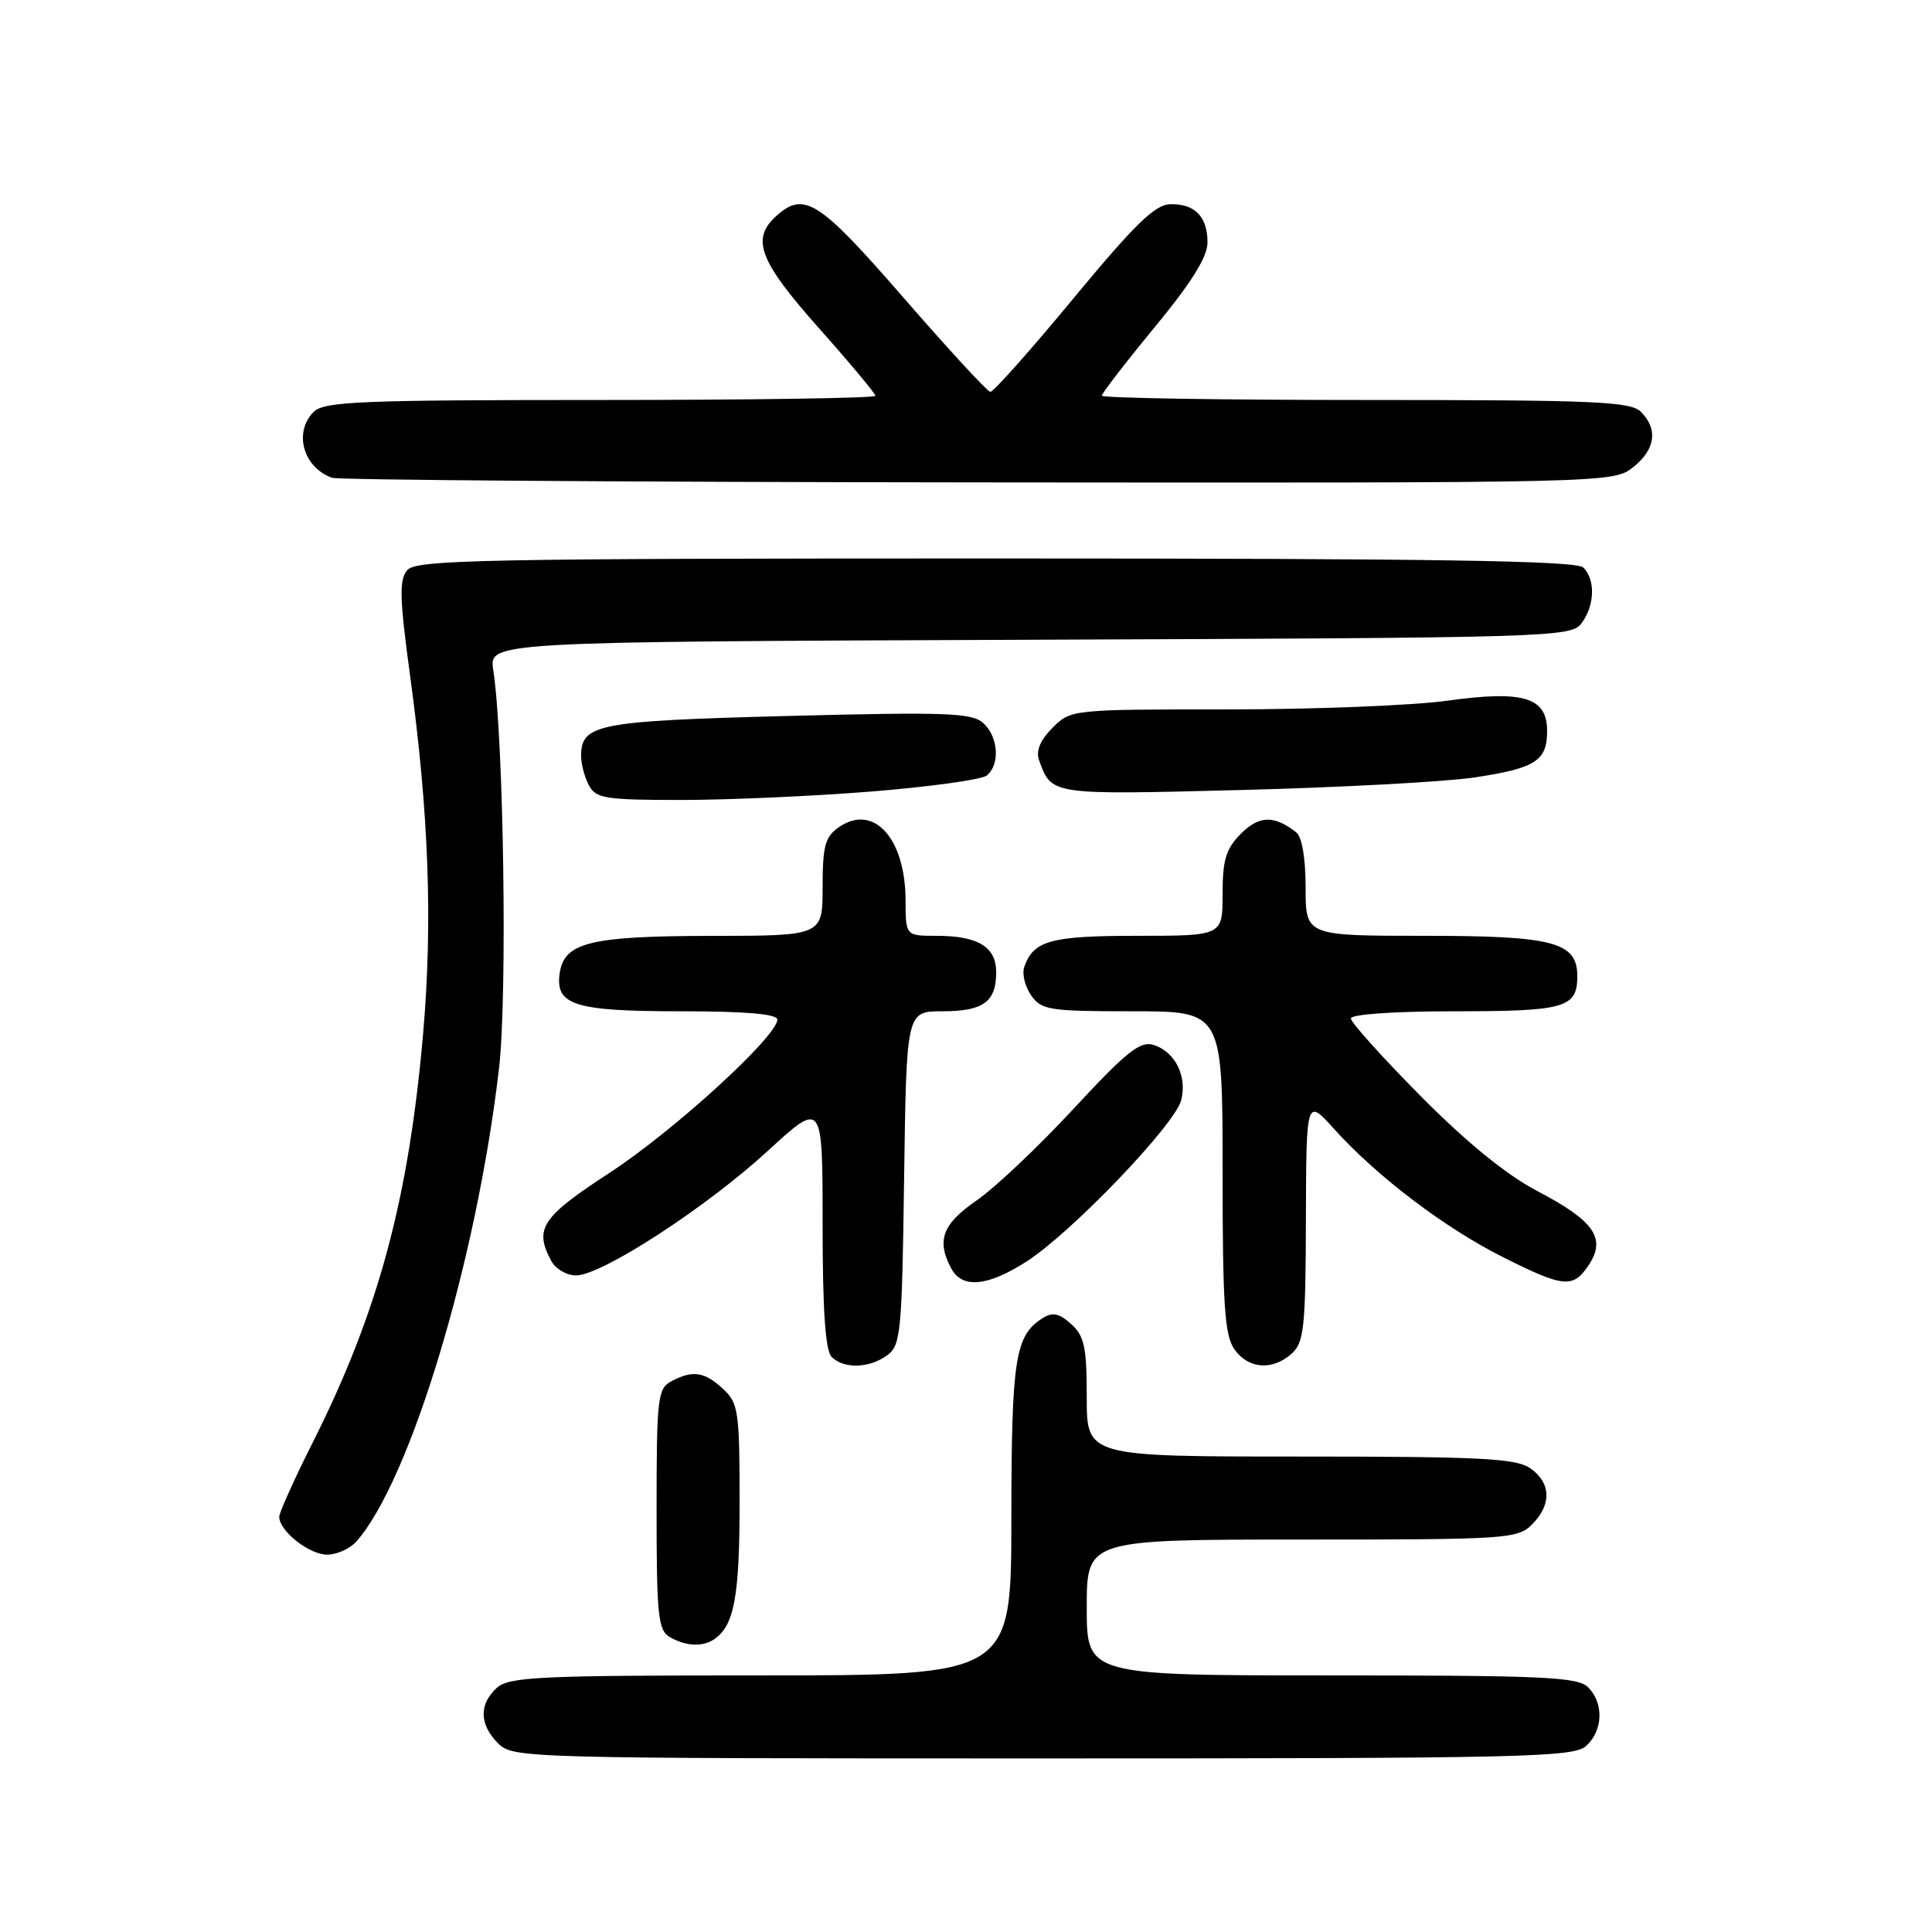 <?xml version="1.0" encoding="UTF-8" standalone="no"?>
<!DOCTYPE svg PUBLIC "-//W3C//DTD SVG 1.1//EN" "http://www.w3.org/Graphics/SVG/1.1/DTD/svg11.dtd" >
<svg xmlns="http://www.w3.org/2000/svg" xmlns:xlink="http://www.w3.org/1999/xlink" version="1.1" viewBox="0 0 256 256">
 <g >
 <path fill="currentColor"
d=" M 210.17 231.35 C 212.42 229.31 212.54 225.68 210.43 223.57 C 209.06 222.21 204.58 222.00 176.43 222.00 C 144.00 222.00 144.00 222.00 144.00 213.00 C 144.00 204.00 144.00 204.00 172.50 204.00 C 199.67 204.00 201.09 203.91 203.00 202.00 C 205.62 199.38 205.54 196.49 202.78 194.56 C 200.89 193.24 196.25 193.00 172.28 193.00 C 144.00 193.00 144.00 193.00 144.00 185.15 C 144.00 178.51 143.69 177.03 141.94 175.45 C 140.37 174.03 139.48 173.83 138.19 174.64 C 134.50 176.94 134.03 179.95 134.01 201.25 C 134.00 222.00 134.00 222.00 100.83 222.00 C 71.37 222.00 67.45 222.19 65.83 223.65 C 63.45 225.81 63.51 228.51 66.00 231.00 C 67.96 232.96 69.33 233.00 138.17 233.00 C 202.06 233.00 208.51 232.85 210.17 231.35 Z  M 94.60 217.23 C 97.28 215.44 98.00 211.62 98.00 199.10 C 98.00 186.99 97.85 185.93 95.81 184.04 C 93.36 181.75 91.76 181.52 88.93 183.04 C 87.15 183.99 87.00 185.27 87.00 199.99 C 87.00 214.09 87.20 216.02 88.75 216.92 C 90.83 218.13 93.08 218.25 94.60 217.23 Z  M 47.23 204.25 C 54.40 196.11 63.19 166.93 66.13 141.50 C 67.24 131.90 66.74 97.76 65.36 88.77 C 64.79 85.04 64.79 85.04 136.47 84.77 C 206.12 84.51 208.20 84.44 209.58 82.56 C 211.32 80.19 211.42 76.82 209.80 75.20 C 208.89 74.29 190.23 74.00 131.92 74.00 C 63.61 74.00 55.10 74.17 53.95 75.56 C 52.88 76.85 52.95 79.29 54.31 89.31 C 56.82 107.69 57.35 122.05 56.07 136.90 C 54.17 158.81 50.14 173.79 41.54 190.93 C 39.04 195.89 37.00 200.42 37.00 200.98 C 37.00 202.86 40.97 206.00 43.35 206.00 C 44.63 206.00 46.38 205.21 47.23 204.25 Z  M 117.56 179.58 C 119.36 178.27 119.52 176.59 119.80 156.08 C 120.11 134.00 120.11 134.00 124.85 134.00 C 130.29 134.00 132.00 132.76 132.00 128.84 C 132.00 125.46 129.61 124.00 124.07 124.00 C 120.00 124.00 120.00 124.00 119.99 119.25 C 119.96 111.01 115.72 106.41 111.12 109.63 C 109.33 110.88 109.00 112.13 109.00 117.56 C 109.00 124.00 109.00 124.00 94.25 124.01 C 78.17 124.03 74.74 124.88 74.16 128.97 C 73.55 133.19 76.14 134.00 90.19 134.00 C 98.86 134.00 103.00 134.36 103.00 135.10 C 103.00 137.32 89.23 149.90 80.73 155.43 C 71.76 161.28 70.75 162.80 73.04 167.07 C 73.60 168.13 75.09 169.00 76.33 169.00 C 79.72 169.00 93.55 160.02 101.75 152.49 C 109.00 145.84 109.00 145.84 109.00 162.22 C 109.00 173.63 109.36 178.96 110.20 179.80 C 111.81 181.41 115.19 181.32 117.56 179.58 Z  M 171.17 179.35 C 172.79 177.88 173.00 175.88 173.04 161.60 C 173.09 145.50 173.09 145.50 176.79 149.61 C 182.44 155.87 191.36 162.65 199.04 166.52 C 207.25 170.65 208.45 170.76 210.55 167.57 C 212.84 164.07 211.22 161.76 203.74 157.84 C 199.60 155.67 194.39 151.43 188.25 145.24 C 183.16 140.10 179.00 135.48 179.00 134.95 C 179.00 134.40 184.72 134.00 192.80 134.00 C 207.38 134.00 209.00 133.54 209.00 129.36 C 209.00 124.83 205.88 124.00 188.78 124.00 C 173.00 124.00 173.00 124.00 173.00 117.62 C 173.00 113.70 172.52 110.87 171.75 110.28 C 168.81 108.00 166.86 108.05 164.44 110.46 C 162.44 112.47 162.00 113.91 162.00 118.45 C 162.00 124.00 162.00 124.00 150.69 124.00 C 139.20 124.00 136.93 124.63 135.72 128.14 C 135.40 129.03 135.82 130.72 136.63 131.89 C 138.00 133.84 139.03 134.00 150.06 134.00 C 162.00 134.00 162.00 134.00 162.00 155.28 C 162.00 172.92 162.27 176.94 163.56 178.78 C 165.40 181.41 168.62 181.65 171.17 179.35 Z  M 136.05 167.14 C 142.01 163.30 155.71 149.01 156.52 145.77 C 157.32 142.59 155.71 139.36 152.86 138.46 C 151.09 137.89 149.29 139.33 142.26 146.91 C 137.61 151.93 131.82 157.41 129.40 159.07 C 124.88 162.18 124.06 164.37 126.04 168.07 C 127.49 170.79 130.87 170.47 136.05 167.14 Z  M 115.47 104.88 C 123.18 104.26 130.06 103.31 130.75 102.76 C 132.55 101.31 132.29 97.56 130.25 95.78 C 128.74 94.45 125.24 94.33 104.40 94.87 C 79.10 95.53 77.00 95.94 77.00 100.19 C 77.00 101.26 77.47 103.00 78.04 104.07 C 78.96 105.80 80.22 106.00 90.25 106.00 C 96.40 106.00 107.75 105.50 115.47 104.88 Z  M 195.42 103.01 C 203.48 101.79 205.00 100.81 205.00 96.86 C 205.00 92.39 201.87 91.44 191.77 92.85 C 187.22 93.48 174.14 94.00 162.70 94.00 C 141.98 94.00 141.90 94.01 139.46 96.44 C 137.85 98.06 137.24 99.50 137.67 100.69 C 139.34 105.37 139.06 105.33 164.49 104.68 C 177.70 104.34 191.61 103.59 195.42 103.01 Z  M 216.37 61.93 C 219.35 59.58 219.74 56.88 217.43 54.57 C 216.06 53.20 211.35 53.00 180.93 53.00 C 161.72 53.00 146.00 52.74 146.00 52.43 C 146.00 52.11 149.15 48.03 153.00 43.36 C 157.89 37.43 160.00 34.04 160.00 32.13 C 160.00 28.70 158.33 26.98 155.05 27.06 C 153.04 27.11 150.34 29.74 142.22 39.56 C 136.56 46.40 131.61 51.97 131.22 51.92 C 130.82 51.88 125.64 46.26 119.70 39.42 C 108.48 26.52 106.55 25.29 102.83 28.65 C 99.49 31.68 100.61 34.60 108.50 43.47 C 112.62 48.10 116.00 52.15 116.00 52.45 C 116.00 52.75 99.61 53.00 79.57 53.00 C 47.79 53.00 42.94 53.20 41.57 54.57 C 38.87 57.27 40.16 61.94 44.00 63.31 C 44.83 63.60 83.35 63.88 129.62 63.92 C 213.26 64.00 213.75 63.99 216.37 61.93 Z "/>
</g>
</svg>